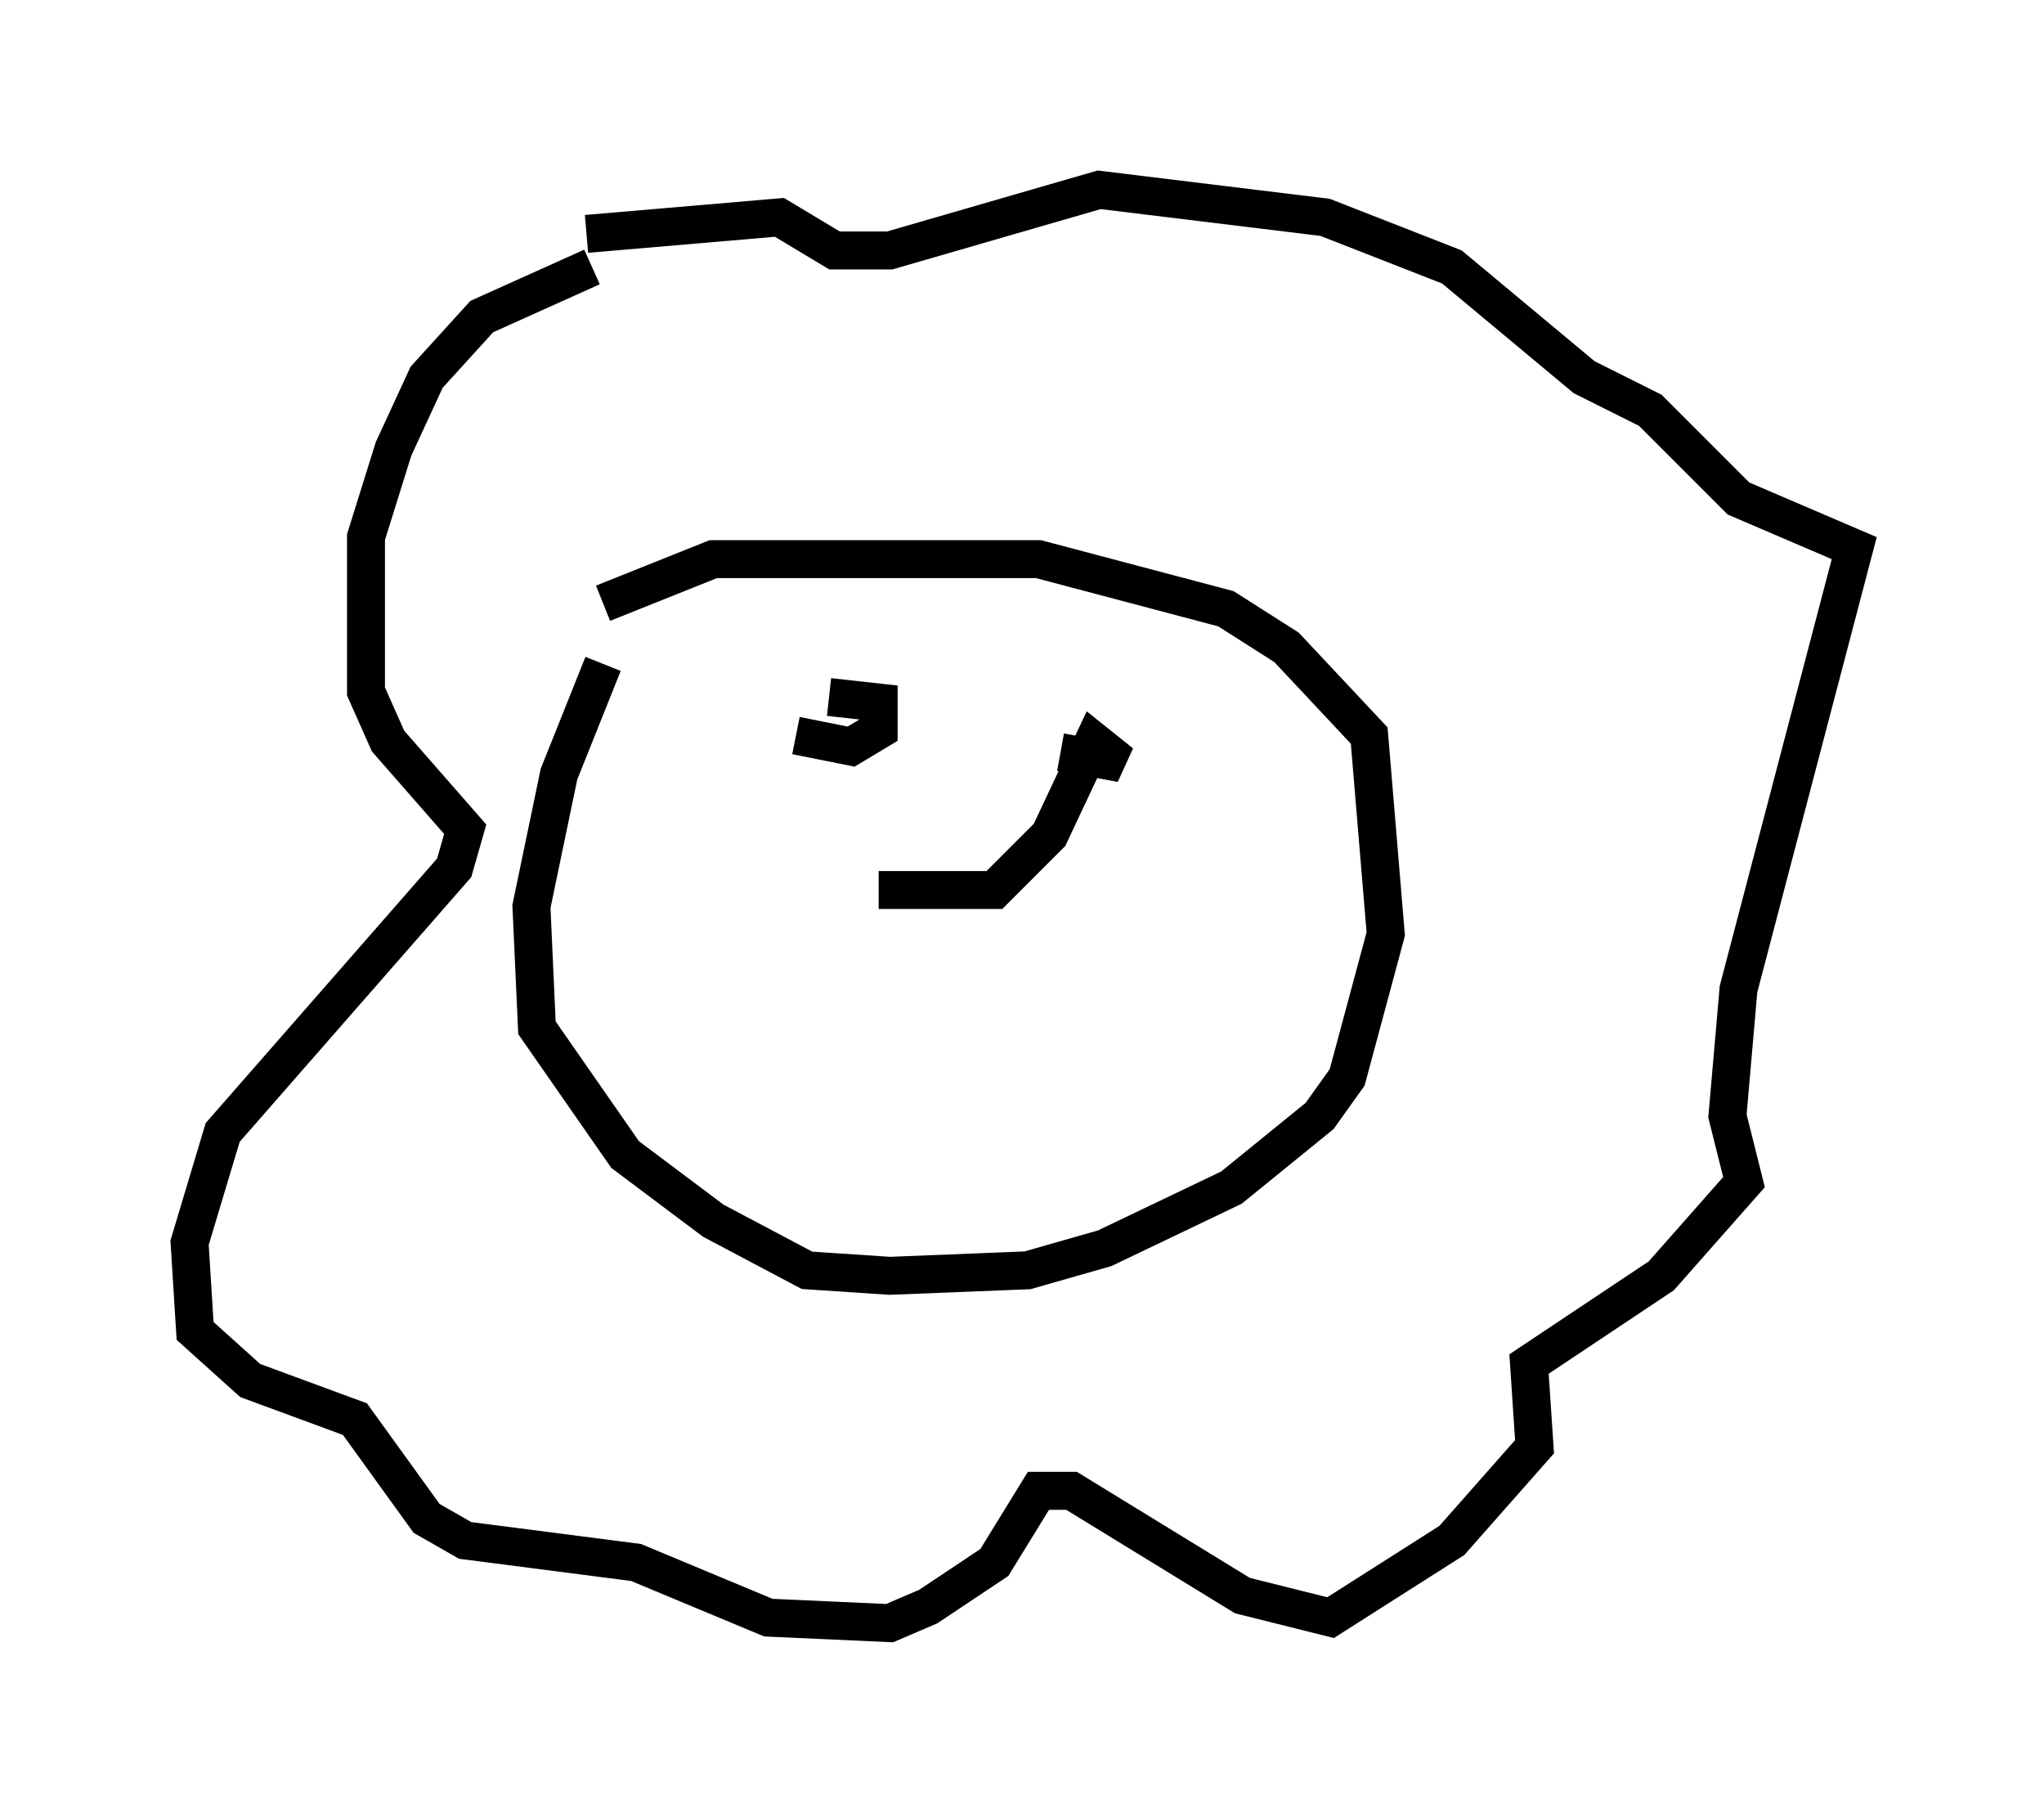 <?xml version="1.0" encoding="utf-8" ?>
<svg baseProfile="full" height="47.765" version="1.1" width="53.866" xmlns="http://www.w3.org/2000/svg" xmlns:ev="http://www.w3.org/2001/xml-events" xmlns:xlink="http://www.w3.org/1999/xlink"><defs /><rect fill="white" height="47.765" width="53.866" x="0" y="0" /><path d="M17.346, 15.894 m-1.453, 1.598 l-1.162, 2.905 -0.726, 3.486 l0.145, 3.196 2.324, 3.341 l2.324, 1.743 2.469, 1.307 l2.179, 0.145 3.631, -0.145 l2.034, -0.581 3.341, -1.598 l2.324, -1.888 0.726, -1.017 l1.017, -3.777 -0.436, -5.229 l-2.179, -2.324 -1.598, -1.017 l-4.939, -1.307 -8.57, 0.0 l-2.905, 1.162 m-0.291, -8.86 l-2.905, 1.307 -1.453, 1.598 l-0.872, 1.888 -0.726, 2.324 l0.0, 4.067 0.581, 1.307 l2.034, 2.324 -0.291, 1.017 l-6.101, 6.972 -0.872, 2.905 l0.145, 2.324 1.453, 1.307 l2.76, 1.017 1.888, 2.615 l1.017, 0.581 4.503, 0.581 l3.486, 1.453 3.196, 0.145 l1.017, -0.436 1.743, -1.162 l1.162, -1.888 0.872, 0.0 l4.503, 2.76 2.324, 0.581 l3.196, -2.034 2.179, -2.469 l-0.145, -2.179 3.486, -2.324 l2.179, -2.469 -0.436, -1.743 l0.291, -3.341 3.05, -11.62 l-3.05, -1.307 -2.324, -2.324 l-1.743, -0.872 -3.486, -2.905 l-3.341, -1.307 -5.955, -0.726 l-5.52, 1.598 -1.453, 0.0 l-1.453, -0.872 -5.084, 0.436 m5.52, 13.218 l1.453, 0.291 0.726, -0.436 l0.0, -0.726 -1.307, -0.145 m6.101, 1.453 l1.598, 0.291 -0.726, -0.581 l-1.162, 2.469 -1.453, 1.453 l-3.05, 0.0 " fill="none" stroke="black" stroke-width="1" /></svg>